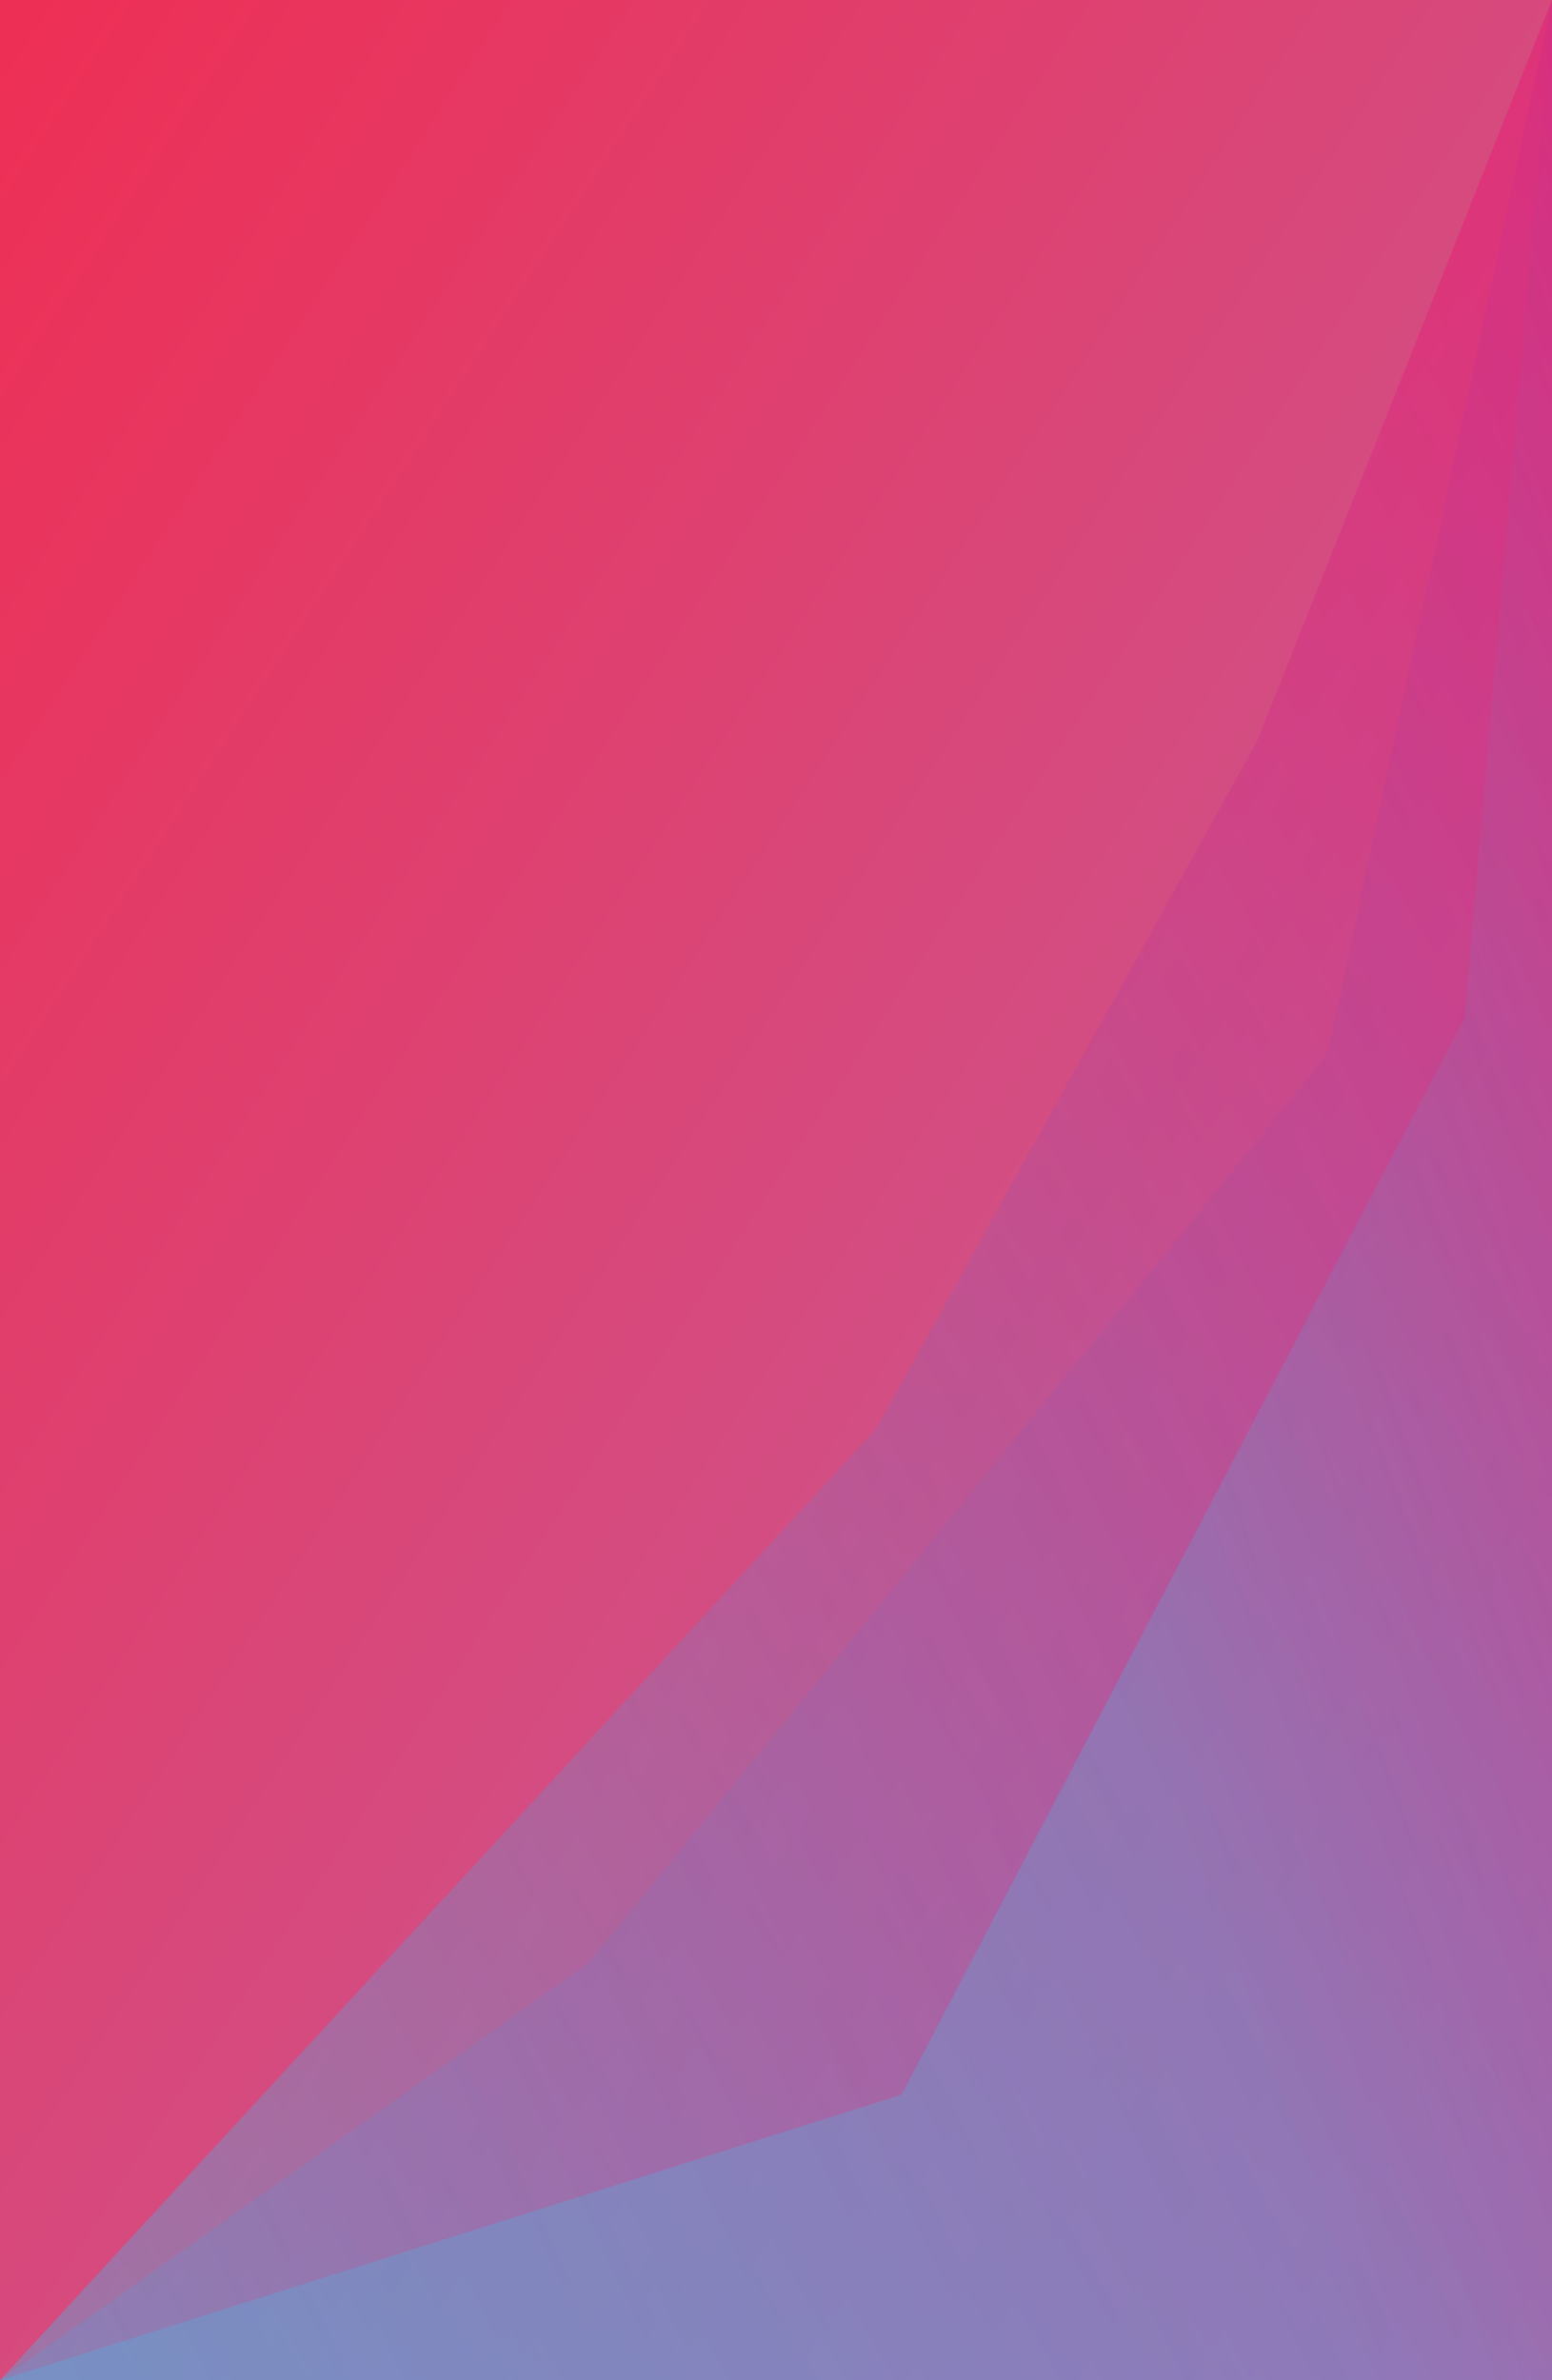 <?xml version="1.0" encoding="UTF-8"?>
<svg width="750px" height="1150px" viewBox="0 0 750 1150" version="1.1" xmlns="http://www.w3.org/2000/svg" xmlns:xlink="http://www.w3.org/1999/xlink">
    <!-- Generator: Sketch 48.2 (47327) - http://www.bohemiancoding.com/sketch -->
    <title>Group 20</title>
    <desc>Created with Sketch.</desc>
    <defs>
        <linearGradient x1="1.491%" y1="1.491%" x2="100%" y2="100%" id="linearGradient-1">
            <stop stop-color="#EE2F55" offset="0%"></stop>
            <stop stop-color="#BE65A6" offset="100%"></stop>
        </linearGradient>
        <linearGradient x1="-4.309%" y1="109.1%" x2="100%" y2="16.468%" id="linearGradient-2">
            <stop stop-color="#3DC3EE" offset="0%"></stop>
            <stop stop-color="#E91373" offset="100%"></stop>
        </linearGradient>
        <linearGradient x1="-35.459%" y1="166.602%" x2="156.639%" y2="27.849%" id="linearGradient-3">
            <stop stop-color="#3DC3EE" offset="0%"></stop>
            <stop stop-color="#E91373" offset="100%"></stop>
        </linearGradient>
        <linearGradient x1="71.316%" y1="68.502%" x2="129.484%" y2="36.102%" id="linearGradient-4">
            <stop stop-color="#3DC3EE" offset="0%"></stop>
            <stop stop-color="#E91373" offset="100%"></stop>
        </linearGradient>
    </defs>
    <g id="Page-1" stroke="none" stroke-width="1" fill="none" fill-rule="evenodd">
        <g id="Group-20">
            <rect id="Rectangle-13" fill="url(#linearGradient-1)" x="0" y="0" width="750" height="1150"></rect>
            <polygon id="Rectangle-9" fill="url(#linearGradient-2)" opacity="0.4" points="607.551 357.93 750 0 750 1150 0 1150 423.488 690.254"></polygon>
            <polygon id="Rectangle-9" fill="url(#linearGradient-3)" opacity="0.4" points="284.534 948.308 641.434 509.5 750 0 750 1150 0 1150"></polygon>
            <polygon id="Rectangle-9" fill="url(#linearGradient-4)" opacity="0.25" points="435.75 1012 707.824 491.715 750 0 750 1150 0 1150"></polygon>
        </g>
    </g>
</svg>